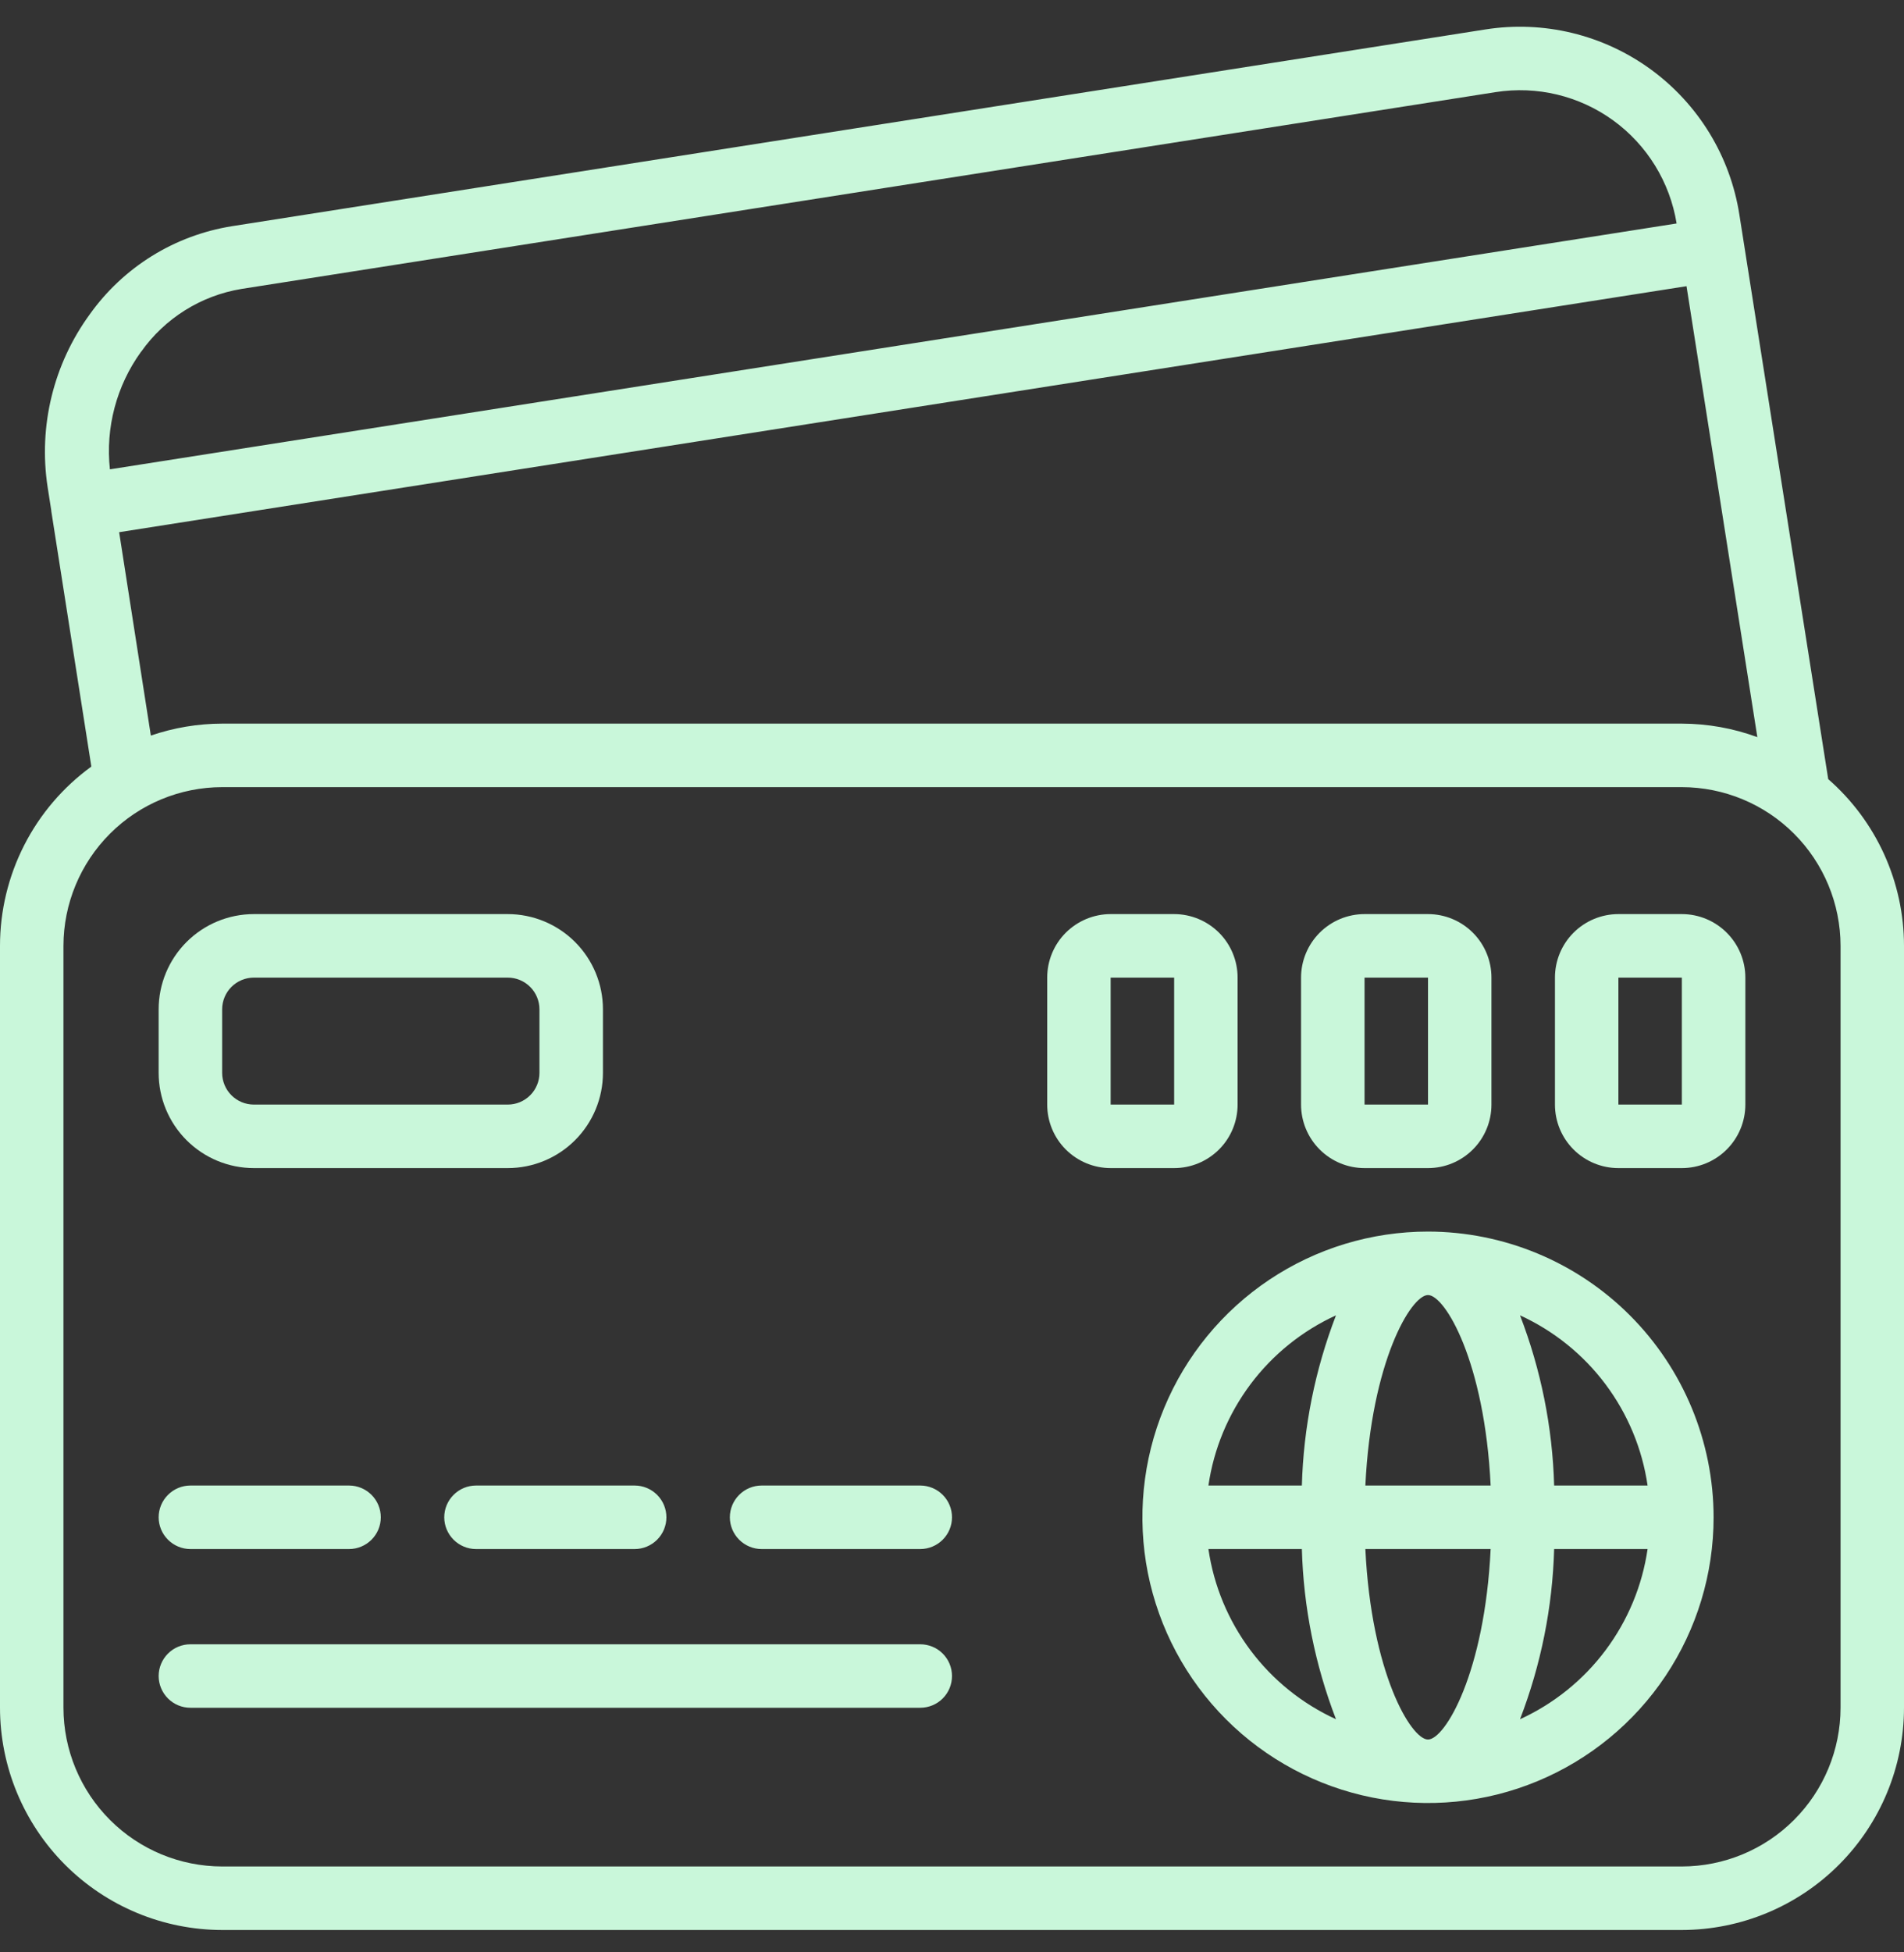 <svg width="40" height="41" viewBox="0 0 40 41" fill="none" xmlns="http://www.w3.org/2000/svg">
<rect x="0" y="0" width="40" height="41" fill="#333333" stroke="none"/>
<path d="M38.408 16.362L36.541 4.505C36.446 3.9 36.233 3.319 35.914 2.796C35.594 2.273 35.175 1.818 34.68 1.457C34.184 1.096 33.623 0.836 33.027 0.692C32.432 0.548 31.813 0.523 31.208 0.618L4.867 4.751C4.272 4.847 3.702 5.059 3.19 5.377C2.678 5.695 2.234 6.112 1.885 6.602C1.123 7.646 0.805 8.949 1 10.226L1.077 10.718V10.73L1.919 16.098C1.325 16.53 0.841 17.096 0.508 17.75C0.174 18.405 0 19.129 0 19.863V35.863C0.001 37.1 0.494 38.286 1.368 39.161C2.243 40.036 3.429 40.528 4.667 40.53H35.333C36.571 40.528 37.757 40.036 38.632 39.161C39.507 38.286 39.999 37.1 40 35.863V19.863C40 19.2 39.857 18.544 39.583 17.94C39.308 17.336 38.908 16.798 38.408 16.362ZM35.431 6.01L36.919 15.48C36.411 15.293 35.874 15.198 35.333 15.196H4.667C4.157 15.197 3.651 15.282 3.169 15.447L2.503 11.176L35.431 6.01ZM2.965 7.387C3.211 7.039 3.524 6.743 3.885 6.517C4.247 6.29 4.649 6.138 5.07 6.068L31.418 1.935C32.288 1.798 33.177 2.011 33.89 2.528C34.603 3.045 35.082 3.824 35.223 4.693L2.309 9.856C2.214 8.981 2.447 8.101 2.963 7.387H2.965ZM38.667 35.863C38.666 36.747 38.314 37.594 37.689 38.219C37.064 38.844 36.217 39.195 35.333 39.196H4.667C3.783 39.195 2.936 38.844 2.311 38.219C1.686 37.594 1.334 36.747 1.333 35.863V19.863C1.334 18.979 1.686 18.132 2.311 17.507C2.936 16.882 3.783 16.531 4.667 16.53H35.333C36.217 16.531 37.064 16.882 37.689 17.507C38.314 18.132 38.666 18.979 38.667 19.863V35.863Z" fill="#C9F7DA"/>
<path d="M5.333 24.53H10.667C11.197 24.53 11.706 24.319 12.081 23.944C12.456 23.569 12.667 23.06 12.667 22.53V21.196C12.667 20.666 12.456 20.157 12.081 19.782C11.706 19.407 11.197 19.196 10.667 19.196H5.333C4.803 19.196 4.294 19.407 3.919 19.782C3.544 20.157 3.333 20.666 3.333 21.196V22.53C3.333 23.06 3.544 23.569 3.919 23.944C4.294 24.319 4.803 24.53 5.333 24.53ZM4.667 21.196C4.667 21.02 4.737 20.85 4.862 20.725C4.987 20.6 5.157 20.53 5.333 20.53H10.667C10.844 20.53 11.013 20.6 11.138 20.725C11.263 20.85 11.333 21.02 11.333 21.196V22.53C11.333 22.706 11.263 22.876 11.138 23.001C11.013 23.126 10.844 23.196 10.667 23.196H5.333C5.157 23.196 4.987 23.126 4.862 23.001C4.737 22.876 4.667 22.706 4.667 22.53V21.196Z" fill="#C9F7DA"/>
<path d="M28.667 24.53H30C30.354 24.53 30.693 24.389 30.943 24.139C31.193 23.889 31.333 23.55 31.333 23.196V20.53C31.333 20.176 31.193 19.837 30.943 19.587C30.693 19.337 30.354 19.196 30 19.196H28.667C28.313 19.196 27.974 19.337 27.724 19.587C27.474 19.837 27.333 20.176 27.333 20.53V23.196C27.333 23.55 27.474 23.889 27.724 24.139C27.974 24.389 28.313 24.53 28.667 24.53ZM28.667 20.53H30V23.196H28.667V20.53Z" fill="#C9F7DA"/>
<path d="M26 23.196V20.53C26 20.176 25.86 19.837 25.61 19.587C25.359 19.337 25.02 19.196 24.667 19.196H23.333C22.98 19.196 22.641 19.337 22.39 19.587C22.14 19.837 22 20.176 22 20.53V23.196C22 23.55 22.14 23.889 22.39 24.139C22.641 24.389 22.98 24.53 23.333 24.53H24.667C25.02 24.53 25.359 24.389 25.61 24.139C25.86 23.889 26 23.55 26 23.196ZM23.333 20.53H24.667V23.196H23.333V20.53Z" fill="#C9F7DA"/>
<path d="M35.333 19.196H34C33.646 19.196 33.307 19.337 33.057 19.587C32.807 19.837 32.667 20.176 32.667 20.53V23.196C32.667 23.55 32.807 23.889 33.057 24.139C33.307 24.389 33.646 24.53 34 24.53H35.333C35.687 24.53 36.026 24.389 36.276 24.139C36.526 23.889 36.667 23.55 36.667 23.196V20.53C36.667 20.176 36.526 19.837 36.276 19.587C36.026 19.337 35.687 19.196 35.333 19.196ZM35.333 23.196H34V20.53H35.333V23.196Z" fill="#C9F7DA"/>
<path d="M19.333 34.53H4C3.823 34.53 3.654 34.6 3.529 34.725C3.404 34.85 3.333 35.02 3.333 35.196C3.333 35.373 3.404 35.543 3.529 35.668C3.654 35.793 3.823 35.863 4 35.863H19.333C19.51 35.863 19.68 35.793 19.805 35.668C19.93 35.543 20 35.373 20 35.196C20 35.02 19.93 34.85 19.805 34.725C19.68 34.6 19.51 34.53 19.333 34.53Z" fill="#C9F7DA"/>
<path d="M4 32.53H7.333C7.51 32.53 7.68 32.459 7.805 32.334C7.93 32.209 8 32.04 8 31.863C8 31.686 7.93 31.517 7.805 31.392C7.68 31.267 7.51 31.196 7.333 31.196H4C3.823 31.196 3.654 31.267 3.529 31.392C3.404 31.517 3.333 31.686 3.333 31.863C3.333 32.04 3.404 32.209 3.529 32.334C3.654 32.459 3.823 32.53 4 32.53Z" fill="#C9F7DA"/>
<path d="M9.333 31.863C9.333 32.04 9.404 32.209 9.529 32.334C9.654 32.459 9.823 32.53 10 32.53H13.333C13.51 32.53 13.68 32.459 13.805 32.334C13.93 32.209 14 32.04 14 31.863C14 31.686 13.93 31.517 13.805 31.392C13.68 31.267 13.51 31.196 13.333 31.196H10C9.823 31.196 9.654 31.267 9.529 31.392C9.404 31.517 9.333 31.686 9.333 31.863Z" fill="#C9F7DA"/>
<path d="M19.333 31.196H16C15.823 31.196 15.654 31.267 15.529 31.392C15.404 31.517 15.333 31.686 15.333 31.863C15.333 32.04 15.404 32.209 15.529 32.334C15.654 32.459 15.823 32.53 16 32.53H19.333C19.51 32.53 19.68 32.459 19.805 32.334C19.93 32.209 20 32.04 20 31.863C20 31.686 19.93 31.517 19.805 31.392C19.68 31.267 19.51 31.196 19.333 31.196Z" fill="#C9F7DA"/>
<path d="M30 25.863C28.813 25.863 27.653 26.215 26.667 26.874C25.68 27.534 24.911 28.471 24.457 29.567C24.003 30.663 23.884 31.87 24.115 33.034C24.347 34.197 24.918 35.267 25.757 36.106C26.596 36.945 27.666 37.516 28.829 37.748C29.993 37.979 31.2 37.861 32.296 37.406C33.392 36.952 34.33 36.183 34.989 35.197C35.648 34.21 36 33.05 36 31.863C35.998 30.272 35.365 28.747 34.241 27.622C33.116 26.497 31.591 25.865 30 25.863ZM25.387 32.53H27.35C27.384 33.753 27.627 34.962 28.067 36.104C27.357 35.779 26.74 35.282 26.272 34.658C25.804 34.033 25.499 33.302 25.387 32.53ZM27.35 31.196H25.387C25.499 30.424 25.804 29.693 26.272 29.068C26.74 28.444 27.357 27.947 28.067 27.622C27.627 28.764 27.384 29.973 27.35 31.196ZM30 36.53C29.643 36.53 28.809 35.13 28.684 32.53H31.316C31.191 35.13 30.357 36.53 30 36.53ZM28.684 31.196C28.809 28.596 29.643 27.196 30 27.196C30.357 27.196 31.191 28.596 31.316 31.196H28.684ZM31.933 36.104C32.373 34.962 32.616 33.753 32.65 32.53H34.613C34.501 33.302 34.196 34.033 33.728 34.658C33.26 35.282 32.643 35.779 31.933 36.104ZM32.65 31.196C32.616 29.973 32.373 28.764 31.933 27.622C32.643 27.947 33.26 28.444 33.728 29.068C34.196 29.693 34.501 30.424 34.613 31.196H32.65Z" fill="#C9F7DA"/>
</svg>
